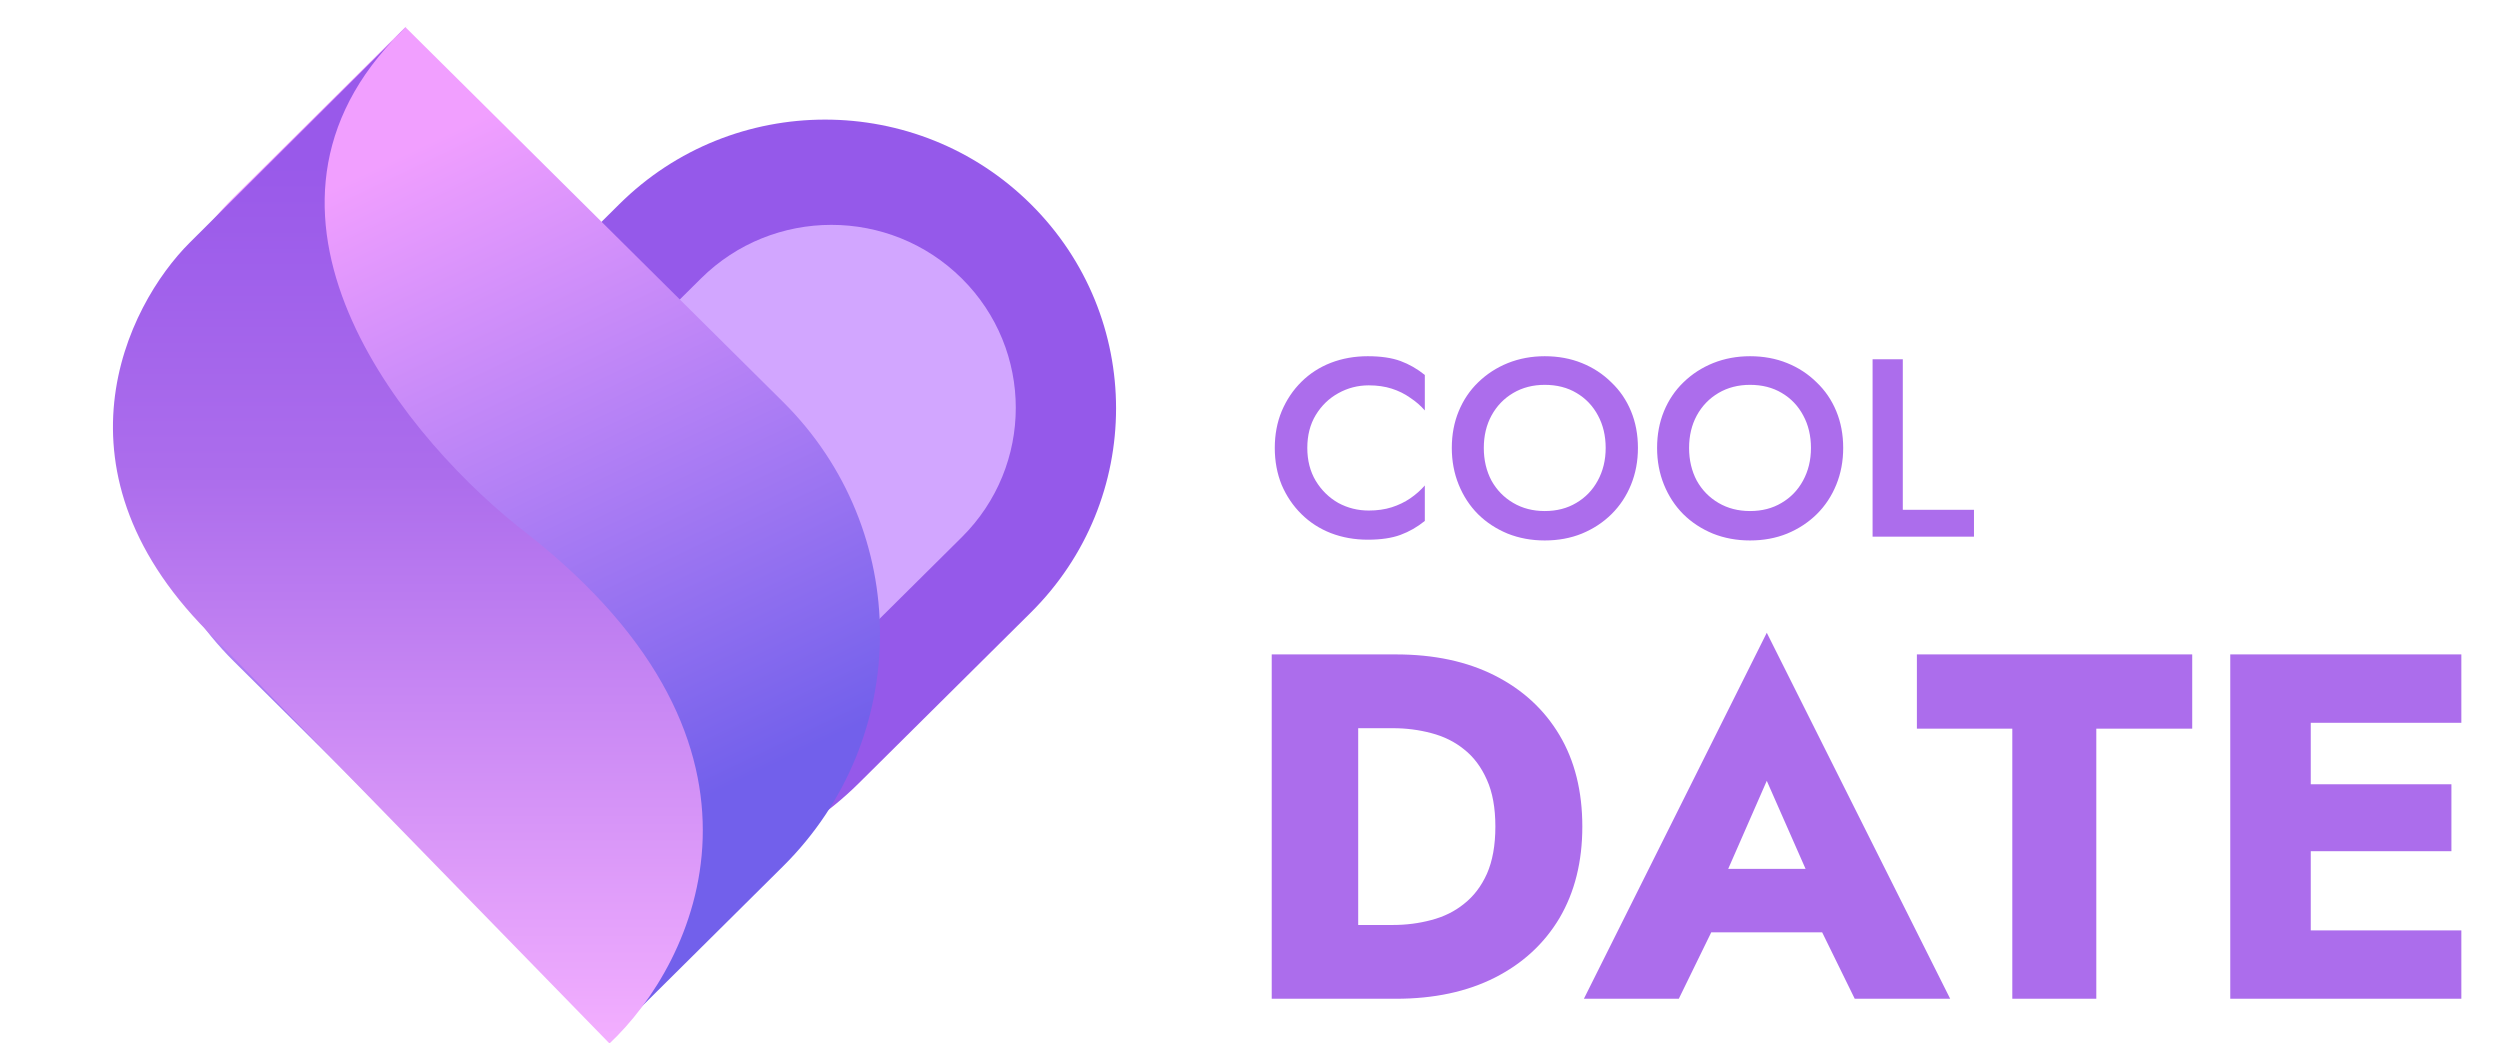<svg width="115" height="48" viewBox="0 0 115 48" fill="none" xmlns="http://www.w3.org/2000/svg">
<g clip-path="url(#clip0_4_963)">
<path d="M47.418 9.392C42.191 4.205 33.715 4.205 28.488 9.392L9.814 27.921L17.981 36.025C23.926 41.924 33.564 41.924 39.508 36.025L47.418 28.177C52.646 22.989 52.646 14.579 47.418 9.392Z" fill="#9559EA"/>
<path d="M44.242 12.809C40.929 9.522 35.559 9.522 32.246 12.809L16.571 28.362L17.804 29.585C23.748 35.484 33.386 35.484 39.331 29.585L44.242 24.712C47.554 21.425 47.554 16.096 44.242 12.809Z" fill="#D2A6FF"/>
<path d="M36.021 39.849C41.966 33.951 41.966 24.387 36.021 18.488L18.646 1.247L10.764 9.069C4.819 14.968 4.819 24.531 10.764 30.43L28.139 47.671L36.021 39.849Z" fill="url(#paint0_linear_4_963)"/>
<path d="M28.037 48C31.988 44.286 36.769 34.4 24.278 24.572C18.837 20.4 10.237 10.166 18.1 1.825L18.784 1.143C18.543 1.369 18.315 1.596 18.1 1.825L8.728 11.161C5.822 14.053 1.985 21.747 9.891 29.383L28.037 48Z" fill="url(#paint1_linear_4_963)"/>
<path d="M60.136 20.606C60.136 20.023 60.266 19.518 60.525 19.09C60.791 18.655 61.137 18.321 61.561 18.088C61.993 17.847 62.46 17.726 62.962 17.726C63.355 17.726 63.708 17.777 64.022 17.878C64.336 17.979 64.619 18.119 64.87 18.298C65.129 18.469 65.353 18.663 65.542 18.881V17.248C65.196 16.969 64.823 16.755 64.423 16.607C64.022 16.46 63.52 16.386 62.915 16.386C62.311 16.386 61.745 16.487 61.219 16.689C60.701 16.891 60.25 17.182 59.865 17.563C59.48 17.944 59.178 18.395 58.958 18.915C58.746 19.428 58.64 19.992 58.64 20.606C58.64 21.22 58.746 21.787 58.958 22.308C59.178 22.821 59.48 23.267 59.865 23.648C60.25 24.029 60.701 24.32 61.219 24.523C61.745 24.725 62.311 24.826 62.915 24.826C63.52 24.826 64.022 24.752 64.423 24.604C64.823 24.456 65.196 24.243 65.542 23.963V22.331C65.353 22.549 65.129 22.747 64.87 22.925C64.619 23.096 64.336 23.233 64.022 23.334C63.708 23.434 63.355 23.485 62.962 23.485C62.46 23.485 61.993 23.369 61.561 23.135C61.137 22.894 60.791 22.556 60.525 22.121C60.266 21.686 60.136 21.181 60.136 20.606ZM68.255 20.606C68.255 20.046 68.373 19.549 68.609 19.114C68.852 18.671 69.186 18.325 69.61 18.076C70.034 17.827 70.516 17.703 71.058 17.703C71.616 17.703 72.102 17.827 72.519 18.076C72.942 18.325 73.272 18.671 73.508 19.114C73.743 19.549 73.861 20.046 73.861 20.606C73.861 21.165 73.739 21.666 73.496 22.11C73.26 22.545 72.931 22.887 72.507 23.135C72.09 23.384 71.608 23.508 71.058 23.508C70.516 23.508 70.034 23.384 69.61 23.135C69.186 22.887 68.852 22.545 68.609 22.11C68.373 21.666 68.255 21.165 68.255 20.606ZM66.783 20.606C66.783 21.212 66.889 21.775 67.101 22.296C67.313 22.817 67.607 23.267 67.984 23.648C68.369 24.029 68.824 24.328 69.35 24.546C69.876 24.756 70.446 24.861 71.058 24.861C71.678 24.861 72.248 24.756 72.766 24.546C73.292 24.328 73.748 24.029 74.132 23.648C74.516 23.267 74.815 22.817 75.027 22.296C75.239 21.775 75.345 21.212 75.345 20.606C75.345 19.992 75.239 19.428 75.027 18.915C74.815 18.402 74.513 17.959 74.12 17.587C73.736 17.206 73.284 16.91 72.766 16.701C72.248 16.491 71.678 16.386 71.058 16.386C70.453 16.386 69.888 16.491 69.362 16.701C68.844 16.91 68.389 17.206 67.996 17.587C67.611 17.959 67.313 18.402 67.101 18.915C66.889 19.428 66.783 19.992 66.783 20.606ZM77.698 20.606C77.698 20.046 77.816 19.549 78.051 19.114C78.294 18.671 78.628 18.325 79.052 18.076C79.476 17.827 79.959 17.703 80.501 17.703C81.058 17.703 81.545 17.827 81.961 18.076C82.385 18.325 82.715 18.671 82.95 19.114C83.186 19.549 83.304 20.046 83.304 20.606C83.304 21.165 83.182 21.666 82.939 22.11C82.703 22.545 82.373 22.887 81.949 23.135C81.533 23.384 81.05 23.508 80.501 23.508C79.959 23.508 79.476 23.384 79.052 23.135C78.628 22.887 78.294 22.545 78.051 22.11C77.816 21.666 77.698 21.165 77.698 20.606ZM76.226 20.606C76.226 21.212 76.332 21.775 76.543 22.296C76.755 22.817 77.05 23.267 77.427 23.648C77.811 24.029 78.266 24.328 78.793 24.546C79.319 24.756 79.888 24.861 80.501 24.861C81.121 24.861 81.69 24.756 82.208 24.546C82.734 24.328 83.189 24.029 83.575 23.648C83.959 23.267 84.257 22.817 84.469 22.296C84.681 21.775 84.787 21.212 84.787 20.606C84.787 19.992 84.681 19.428 84.469 18.915C84.257 18.402 83.955 17.959 83.563 17.587C83.177 17.206 82.727 16.91 82.208 16.701C81.69 16.491 81.121 16.386 80.501 16.386C79.896 16.386 79.331 16.491 78.805 16.701C78.287 16.91 77.831 17.206 77.439 17.587C77.053 17.959 76.755 18.402 76.543 18.915C76.332 19.428 76.226 19.992 76.226 20.606ZM86.139 16.526V24.686H90.803V23.45H87.529V16.526H86.139Z" fill="#AC6DEC"/>
<path d="M58.499 30.103V45.943H62.477V30.103H58.499ZM64.214 45.943C65.967 45.943 67.484 45.618 68.764 44.97C70.044 44.321 71.035 43.408 71.736 42.232C72.437 41.04 72.787 39.637 72.787 38.023C72.787 36.394 72.437 34.991 71.736 33.814C71.035 32.637 70.044 31.725 68.764 31.076C67.484 30.427 65.967 30.103 64.214 30.103H61.059V33.497H64.077C64.687 33.497 65.274 33.573 65.838 33.723C66.417 33.874 66.92 34.123 67.346 34.47C67.788 34.817 68.139 35.285 68.398 35.873C68.657 36.446 68.787 37.163 68.787 38.023C68.787 38.883 68.657 39.607 68.398 40.195C68.139 40.769 67.788 41.229 67.346 41.576C66.92 41.922 66.417 42.171 65.838 42.322C65.274 42.473 64.687 42.549 64.077 42.549H61.059V45.943H64.214ZM77.088 42.888H85.547L85.295 39.969H77.362L77.088 42.888ZM81.272 35.918L83.535 41.055L83.398 42.028L85.318 45.943H89.708L81.272 29.107L72.859 45.943H77.225L79.214 41.87L79.031 41.032L81.272 35.918ZM88.177 33.52H92.566V45.943H96.43V33.52H100.842V30.103H88.177V33.52ZM105.152 45.943H113.222V42.797H105.152V45.943ZM105.152 33.248H113.222V30.103H105.152V33.248ZM105.152 39.154H112.765V36.077H105.152V39.154ZM102.592 30.103V45.943H106.295V30.103H102.592Z" fill="#AC6DEC"/>
</g>
<defs>
<linearGradient id="paint0_linear_4_963" x1="21.36" y1="5.714" x2="35.482" y2="35.291" gradientUnits="userSpaceOnUse">
<stop stop-color="#F19FFF"/>
<stop offset="1" stop-color="#7260EB"/>
</linearGradient>
<linearGradient id="paint1_linear_4_963" x1="18.763" y1="1.143" x2="18.763" y2="48" gradientUnits="userSpaceOnUse">
<stop offset="0.135" stop-color="#9959EA"/>
<stop offset="0.443" stop-color="#AC6DEC"/>
<stop offset="1" stop-color="#F3AFFF"/>
</linearGradient>
<clipPath id="clip0_4_963">
<rect width="115" height="48" fill="white"/>
</clipPath>
</defs>
</svg>
